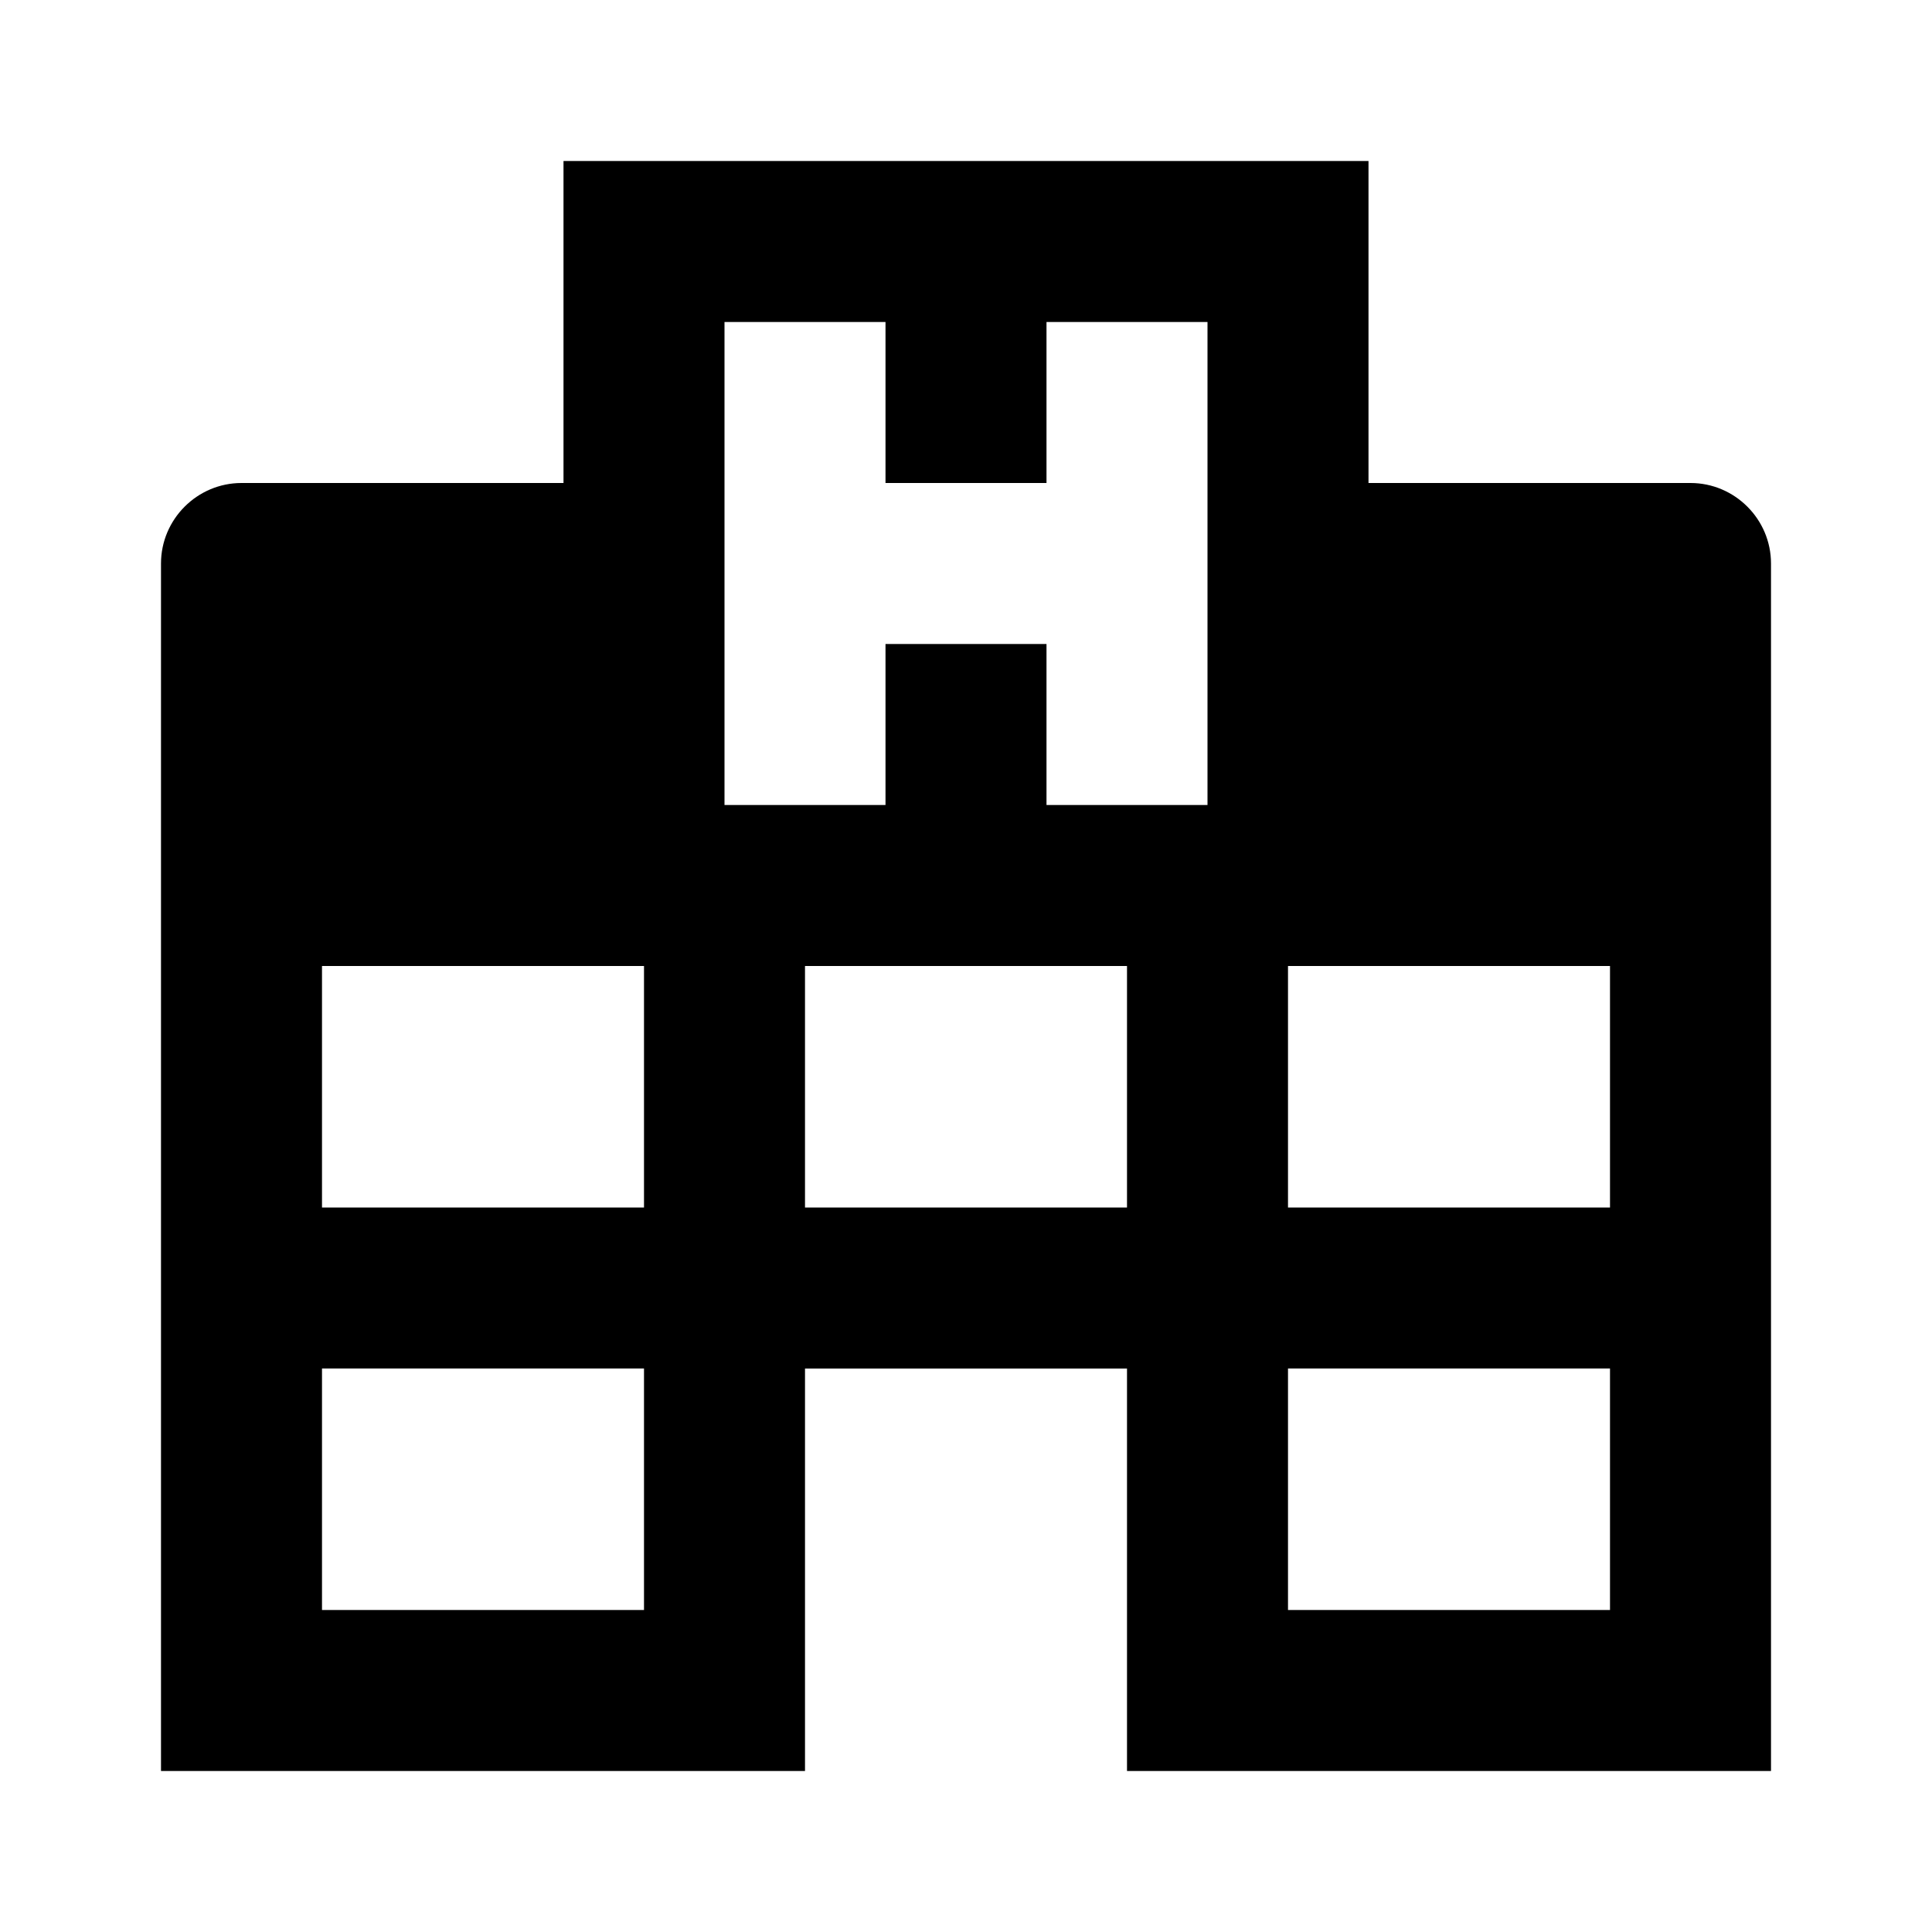 <svg xmlns="http://www.w3.org/2000/svg" viewBox="0 0 24 24"><path d="M2 22V7c0-.55.45-1 1-1h4V2h10v4h4c.55 0 1 .45 1 1v15h-8v-5h-4v5H2M9 4v6h2V8h2v2h2V4h-2v2h-2V4H9M4 20h4v-3H4v3m0-5h4v-3H4v3m12 5h4v-3h-4v3m0-5h4v-3h-4v3m-6 0h4v-3h-4v3z"/></svg>